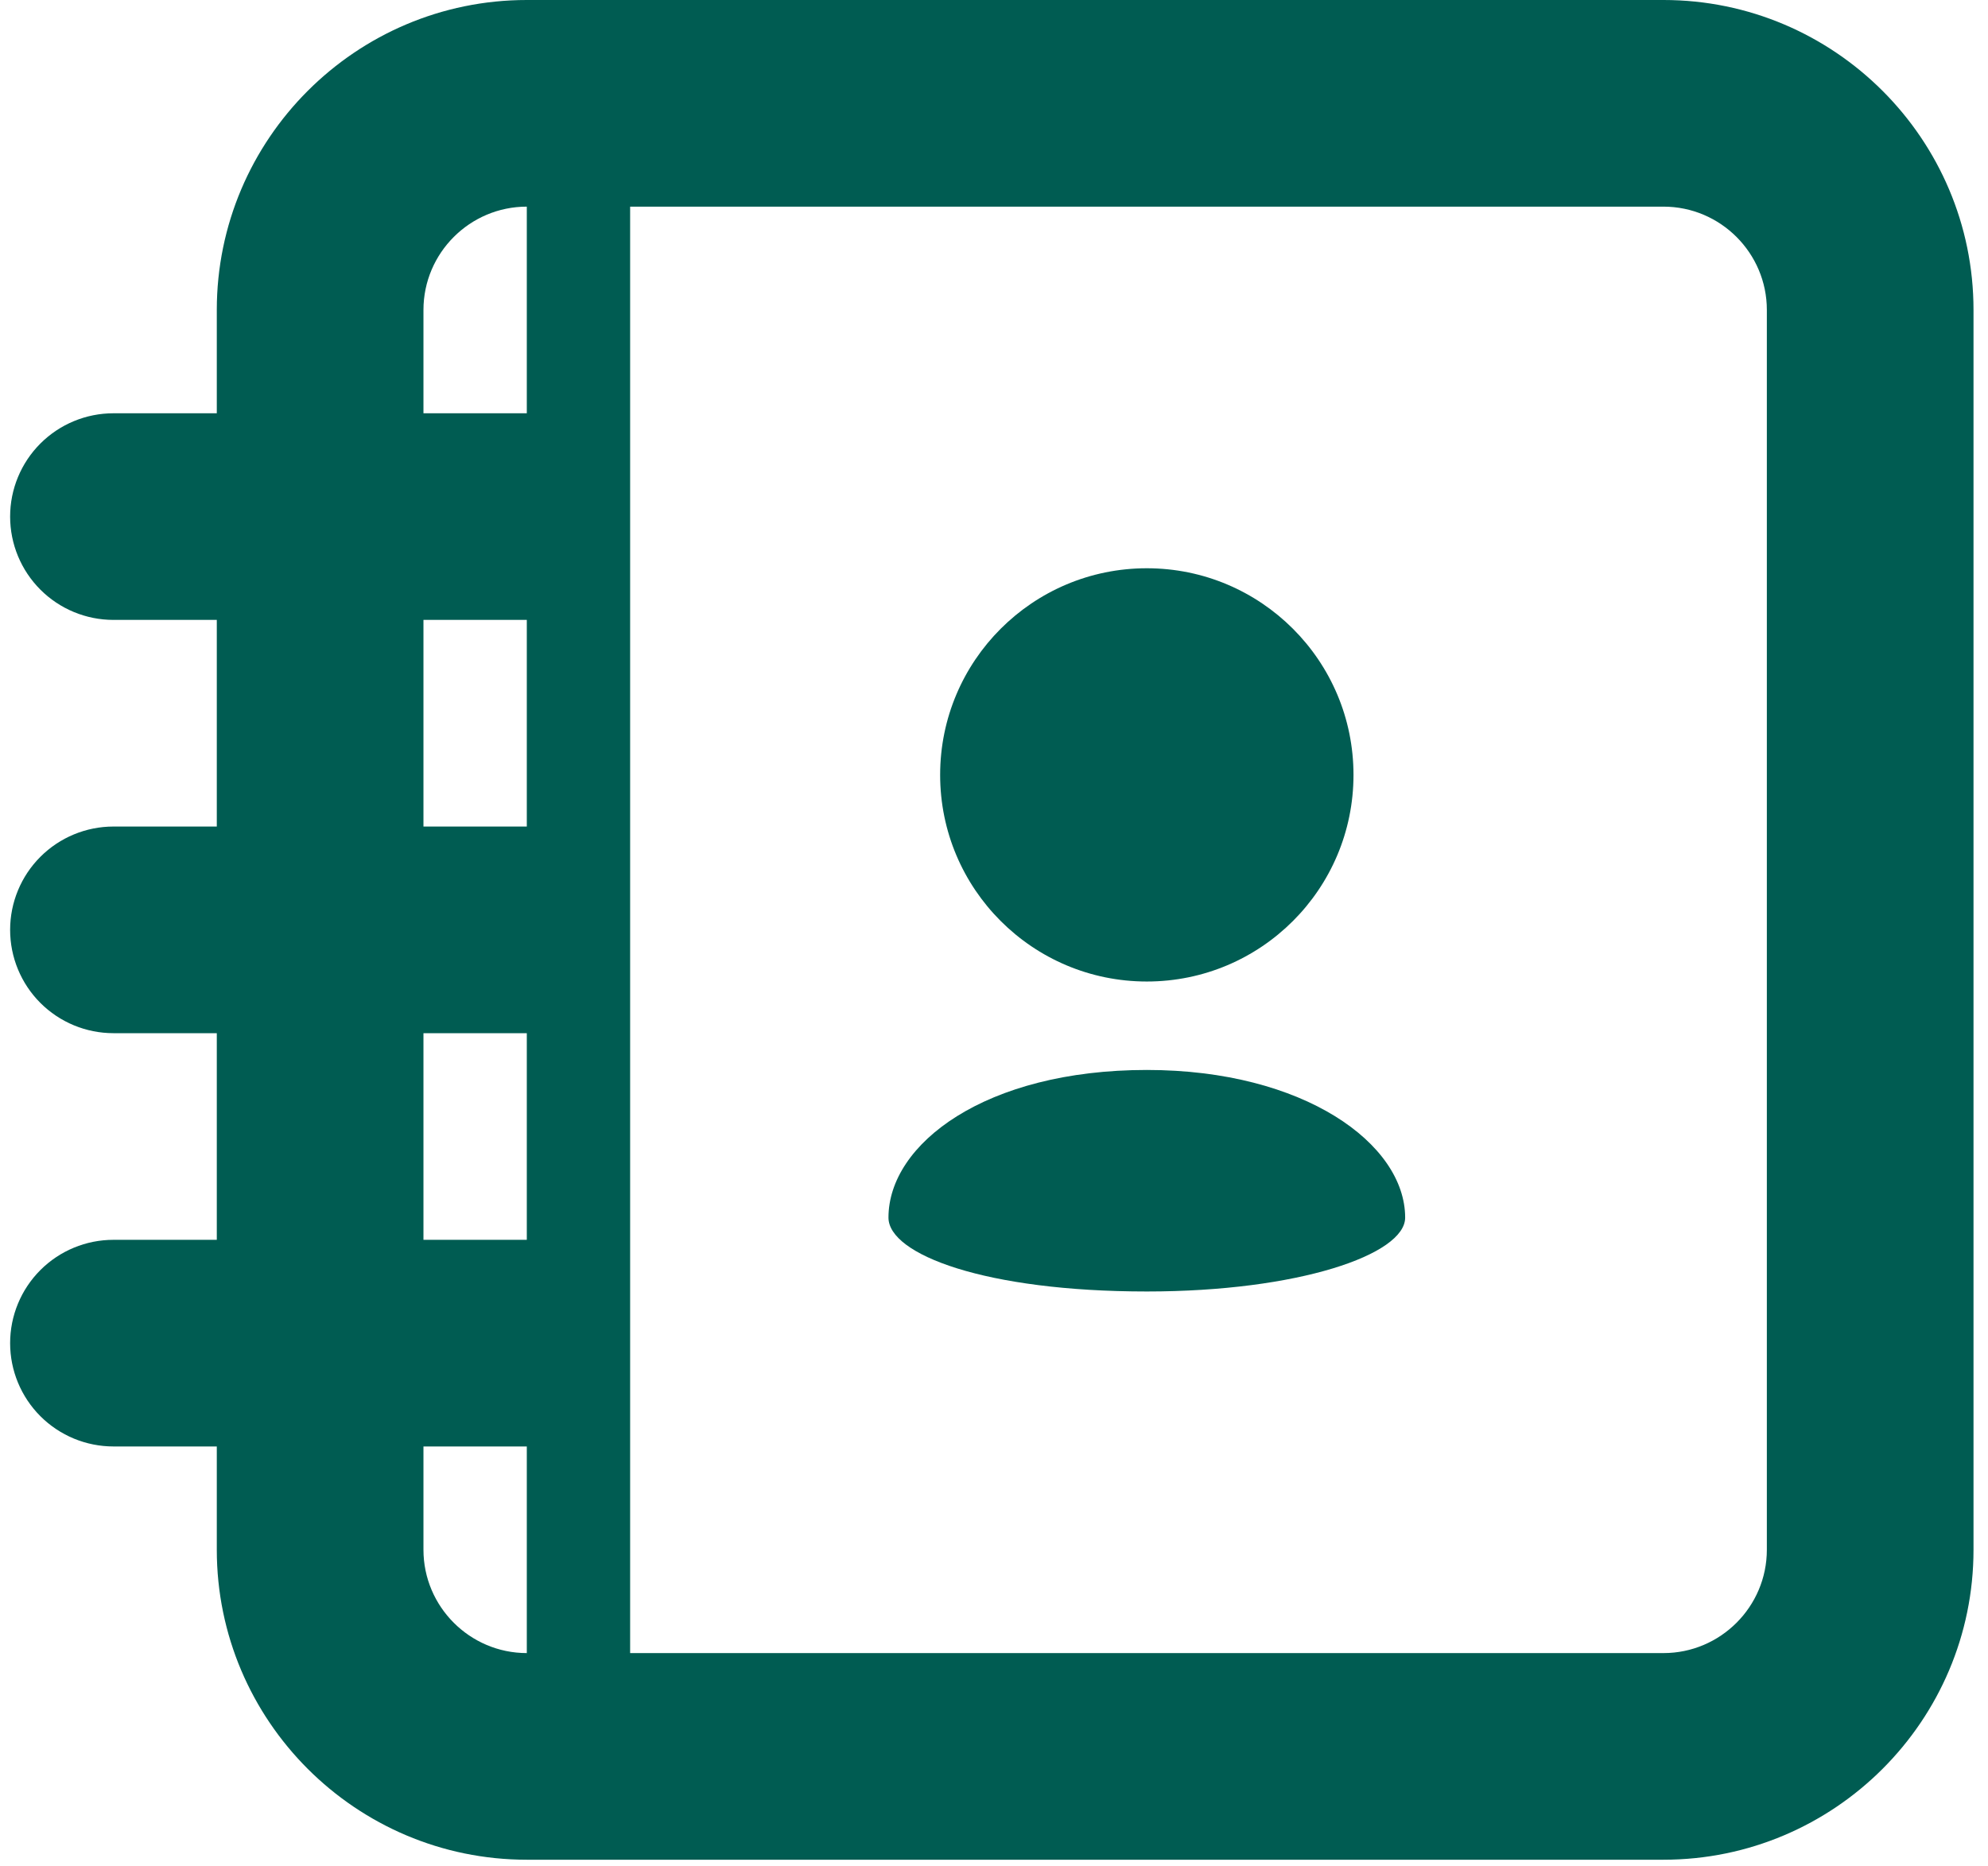 <svg width="131" height="123" viewBox="0 0 131 123" fill="none" xmlns="http://www.w3.org/2000/svg">
<path d="M109.617 0H34.714C23.451 0 14.286 9.165 14.286 20.428V27.238H7.476C5.67 27.238 3.938 27.955 2.661 29.232C1.384 30.509 0.667 32.241 0.667 34.047C0.667 35.853 1.384 37.585 2.661 38.862C3.938 40.139 5.67 40.856 7.476 40.856H14.286V54.475H7.476C5.67 54.475 3.938 55.193 2.661 56.47C1.384 57.747 0.667 59.479 0.667 61.285C0.667 63.091 1.384 64.823 2.661 66.1C3.938 67.377 5.67 68.094 7.476 68.094H14.286V81.713H7.476C5.67 81.713 3.938 82.43 2.661 83.707C1.384 84.984 0.667 86.716 0.667 88.522C0.667 90.328 1.384 92.06 2.661 93.337C3.938 94.614 5.67 95.332 7.476 95.332H14.286V102.141C14.286 113.404 23.451 122.569 34.714 122.569H109.617C120.88 122.569 130.045 113.404 130.045 102.141V20.428C130.045 9.165 120.88 0 109.617 0ZM27.904 20.428C27.904 16.676 30.962 13.619 34.714 13.619V27.238H27.904V20.428ZM27.904 40.856H34.714V54.475H27.904V40.856ZM27.904 68.094H34.714V81.713H27.904V68.094ZM27.904 102.141V95.332H34.714V108.95C30.962 108.95 27.904 105.893 27.904 102.141ZM116.427 102.141C116.427 105.893 113.369 108.95 109.617 108.95H41.523V13.619H109.617C113.369 13.619 116.427 16.676 116.427 20.428V102.141Z" fill="#005C52"/>
<path d="M75.57 64.689C83.091 64.689 89.189 58.592 89.189 51.071C89.189 43.549 83.091 37.452 75.57 37.452C68.049 37.452 61.951 43.549 61.951 51.071C61.951 58.592 68.049 64.689 75.57 64.689Z" fill="#005C52"/>
<path d="M75.57 70.518C64.934 70.518 58.546 75.387 58.546 80.249C58.546 82.68 64.934 85.118 75.57 85.118C85.552 85.118 92.593 82.687 92.593 80.249C92.593 75.387 85.92 70.518 75.57 70.518Z" fill="#005C52"/>
</svg>
